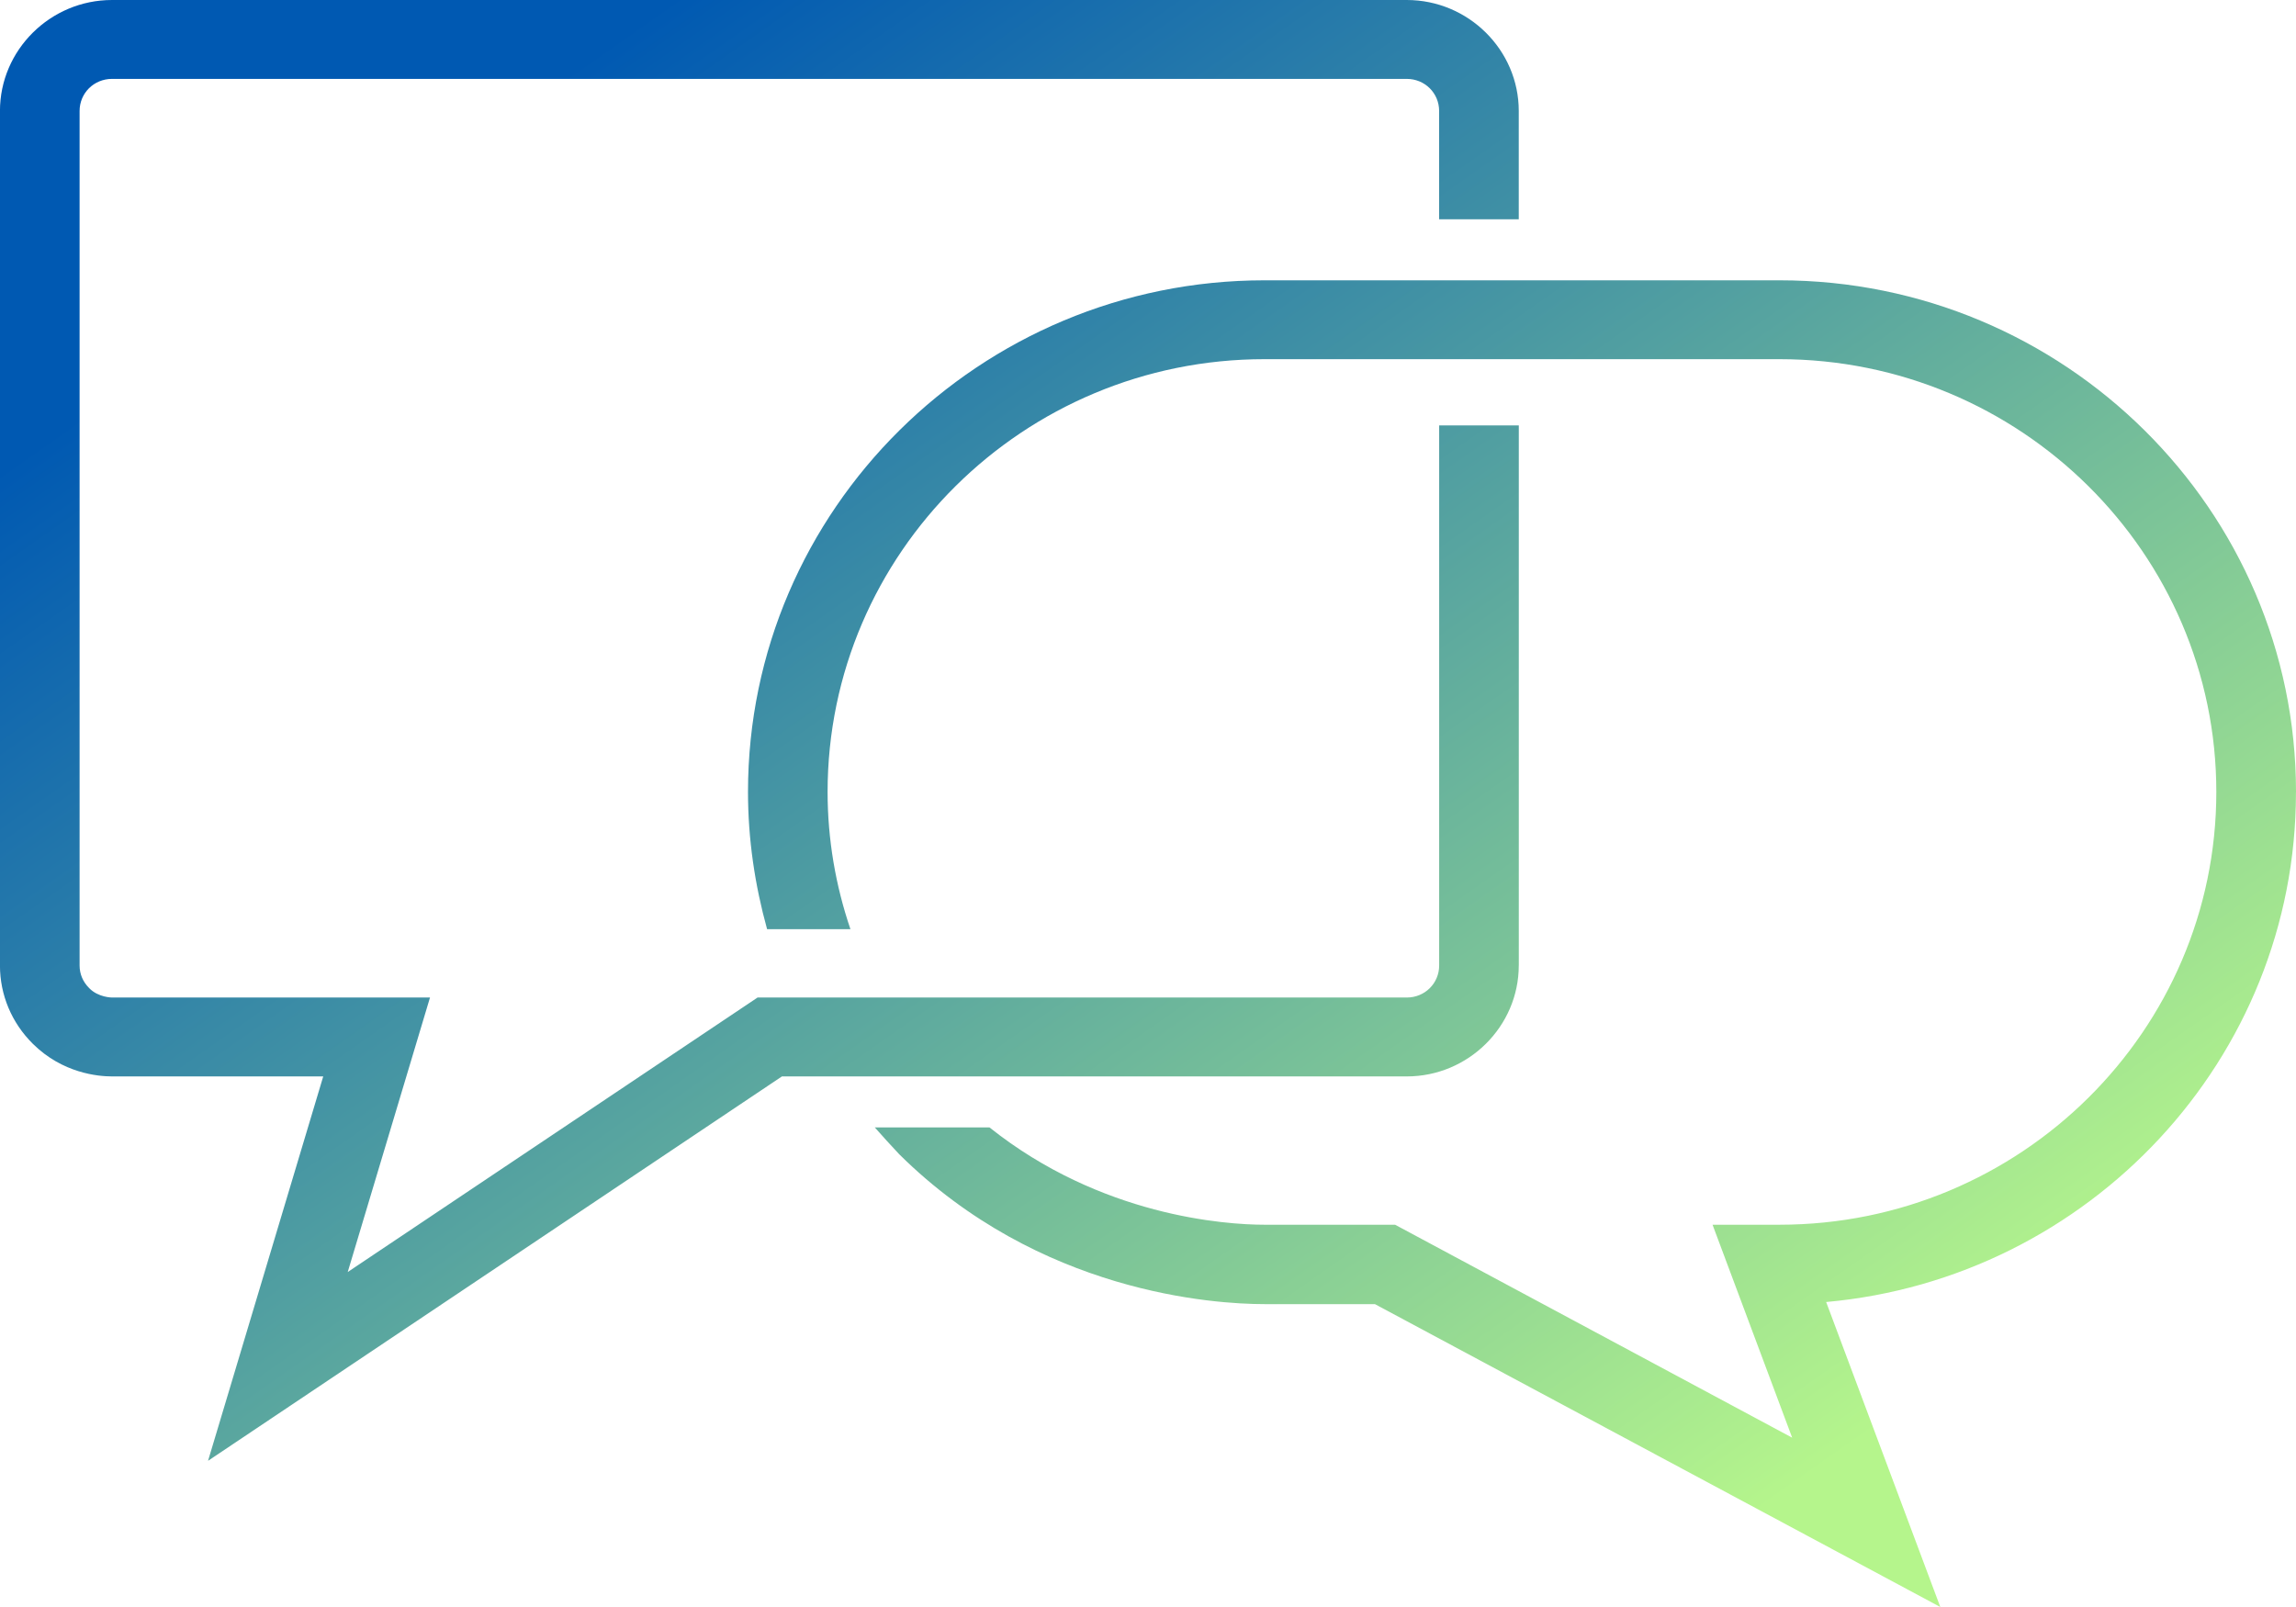 <svg version="1.2" xmlns="http://www.w3.org/2000/svg" xmlns:xlink="http://www.w3.org/1999/xlink" overflow="visible" preserveAspectRatio="none" viewBox="0 0 60 42" width="60" height="42"><g transform="translate(0, 0)"><g transform="translate(0, 0) rotate(0)"><path style="stroke-width: 0; stroke-linecap: butt; stroke-linejoin: miter; fill: url(&quot;#gradient-17453174993024733&quot;);" d="M39.69,25.233v-14.115h-2.081v14.115c0,0.467 -0.375,0.838 -0.846,0.838h-16.966l-10.71,7.174l2.15,-7.174h-8.31c0,0 -0.361,0 -0.597,-0.247c-0.166,-0.165 -0.25,-0.371 -0.25,-0.591v-22.333c0,-0.467 0.375,-0.838 0.846,-0.838h33.836c0.472,0 0.846,0.371 0.846,0.838v2.831h2.081v-2.831c0,-1.594 -1.318,-2.9 -2.927,-2.9h-33.836c-1.609,0 -2.927,1.306 -2.927,2.9v22.333c0,0.77 0.305,1.498 0.86,2.048c0.777,0.77 1.706,0.852 2.067,0.852h5.521l-3.01,10.046l14.997,-10.046h16.328c1.609,0 2.927,-1.306 2.927,-2.9zM60,20.698c0,-7.366 -6.049,-13.372 -13.498,-13.372h-13.457c-7.436,0 -13.498,5.992 -13.498,13.372c0,1.237 0.18,2.433 0.499,3.587h2.178c-0.388,-1.141 -0.597,-2.35 -0.597,-3.587c0,-6.24 5.119,-11.311 11.417,-11.311h13.457c6.298,0 11.417,5.071 11.417,11.311c0,6.24 -5.119,11.311 -11.417,11.311h-1.748l2.081,5.566l-10.377,-5.566h-3.413c-1.013,0 -4.273,-0.22 -7.186,-2.543h-2.997c0.208,0.234 0.416,0.467 0.638,0.701c3.662,3.628 8.227,3.917 9.545,3.917h2.886l14.775,7.916l-2.983,-7.971c6.867,-0.618 12.277,-6.349 12.277,-13.317z" vector-effect="non-scaling-stroke"/></g><defs><path id="path-17453174984162886" d="M39.69,25.233v-14.115h-2.081v14.115c0,0.467 -0.375,0.838 -0.846,0.838h-16.966l-10.71,7.174l2.15,-7.174h-8.31c0,0 -0.361,0 -0.597,-0.247c-0.166,-0.165 -0.25,-0.371 -0.25,-0.591v-22.333c0,-0.467 0.375,-0.838 0.846,-0.838h33.836c0.472,0 0.846,0.371 0.846,0.838v2.831h2.081v-2.831c0,-1.594 -1.318,-2.9 -2.927,-2.9h-33.836c-1.609,0 -2.927,1.306 -2.927,2.9v22.333c0,0.77 0.305,1.498 0.86,2.048c0.777,0.77 1.706,0.852 2.067,0.852h5.521l-3.01,10.046l14.997,-10.046h16.328c1.609,0 2.927,-1.306 2.927,-2.9zM60,20.698c0,-7.366 -6.049,-13.372 -13.498,-13.372h-13.457c-7.436,0 -13.498,5.992 -13.498,13.372c0,1.237 0.18,2.433 0.499,3.587h2.178c-0.388,-1.141 -0.597,-2.35 -0.597,-3.587c0,-6.24 5.119,-11.311 11.417,-11.311h13.457c6.298,0 11.417,5.071 11.417,11.311c0,6.24 -5.119,11.311 -11.417,11.311h-1.748l2.081,5.566l-10.377,-5.566h-3.413c-1.013,0 -4.273,-0.22 -7.186,-2.543h-2.997c0.208,0.234 0.416,0.467 0.638,0.701c3.662,3.628 8.227,3.917 9.545,3.917h2.886l14.775,7.916l-2.983,-7.971c6.867,-0.618 12.277,-6.349 12.277,-13.317z" vector-effect="non-scaling-stroke"/><linearGradient id="gradient-17453174993024733" x1="15%" y1="15%" x2="85%" y2="85%" vector-effect="non-scaling-stroke"><stop offset="0%" stop-color="rgb(0,89,178)" stop-opacity="1" vector-effect="non-scaling-stroke"/><stop offset="100%" stop-color="rgb(181,245,140)" stop-opacity="1" vector-effect="non-scaling-stroke"/></linearGradient></defs></g></svg>